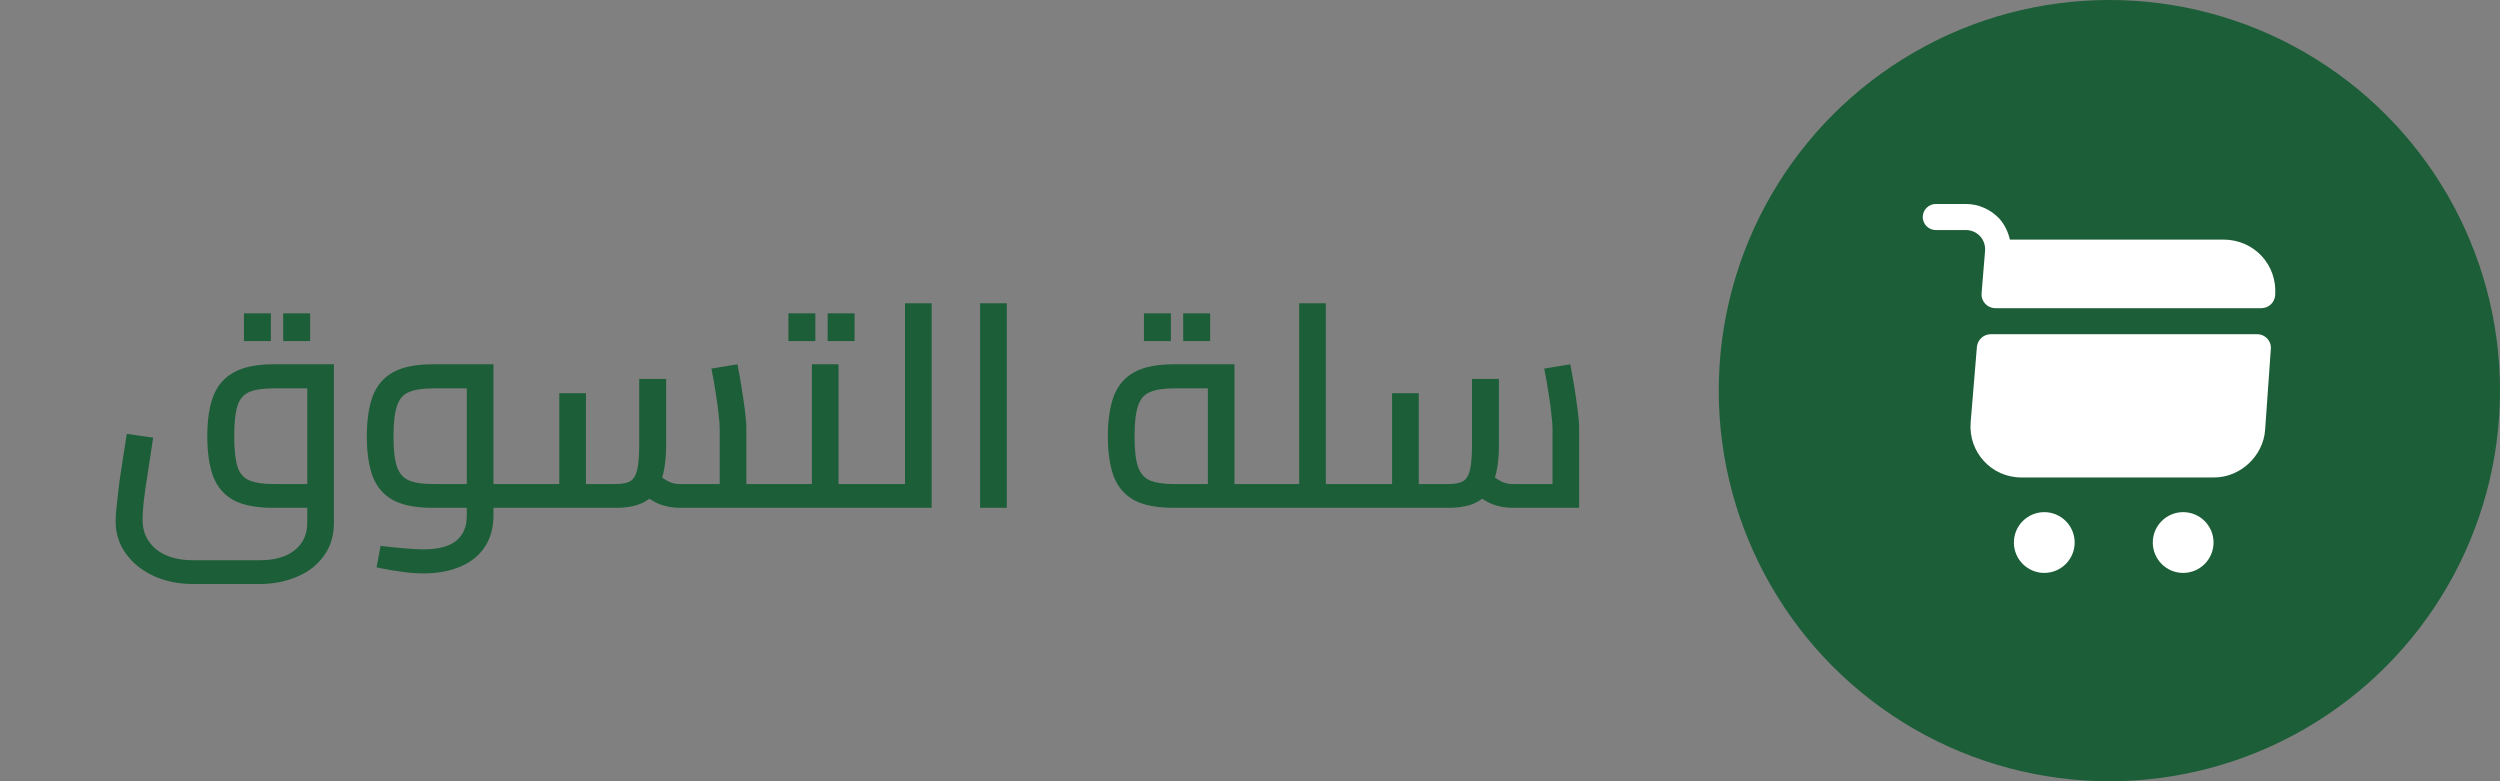 <svg width="96" height="30" viewBox="0 0 96 30" fill="none" xmlns="http://www.w3.org/2000/svg">
<rect x="0" y="0" width="96" height="30" fill="#808080" stroke="none"/>
<path d="M7.41 22.426C6.86 22.426 6.358 22.323 5.903 22.118C5.456 21.913 5.1 21.627 4.836 21.26C4.572 20.901 4.44 20.486 4.44 20.017C4.44 19.863 4.455 19.654 4.484 19.39C4.513 19.126 4.546 18.836 4.583 18.521C4.627 18.206 4.675 17.887 4.726 17.564C4.777 17.234 4.825 16.933 4.869 16.662L5.881 16.805C5.808 17.304 5.738 17.762 5.672 18.18C5.606 18.591 5.555 18.95 5.518 19.258C5.489 19.559 5.474 19.79 5.474 19.951C5.474 20.281 5.555 20.56 5.716 20.787C5.877 21.022 6.101 21.201 6.387 21.326C6.68 21.451 7.021 21.513 7.41 21.513H9.973C10.552 21.513 11 21.385 11.315 21.128C11.638 20.871 11.799 20.519 11.799 20.072V14.55L12.228 14.913H10.49C10.094 14.913 9.786 14.961 9.566 15.056C9.346 15.151 9.196 15.331 9.115 15.595C9.034 15.859 8.994 16.244 8.994 16.75C8.994 17.256 9.034 17.641 9.115 17.905C9.196 18.169 9.346 18.349 9.566 18.444C9.786 18.539 10.094 18.587 10.49 18.587H11.799V19.5H10.49C9.852 19.5 9.35 19.405 8.983 19.214C8.616 19.016 8.352 18.715 8.191 18.312C8.037 17.901 7.96 17.381 7.96 16.75C7.96 16.127 8.037 15.613 8.191 15.21C8.352 14.799 8.616 14.495 8.983 14.297C9.35 14.092 9.852 13.989 10.49 13.989H12.822V20.072C12.822 20.578 12.69 21.007 12.426 21.359C12.169 21.711 11.825 21.975 11.392 22.151C10.959 22.334 10.486 22.426 9.973 22.426H7.41ZM9.368 13.098V12.031H10.402V13.098H9.368ZM10.875 13.098V12.031H11.909V13.098H10.875ZM18.948 19.5V18.587H20.125V19.5H18.948ZM16.242 22.019C15.979 22.019 15.7 21.997 15.406 21.953C15.12 21.916 14.805 21.861 14.46 21.788L14.614 20.963C15.003 21.007 15.326 21.04 15.582 21.062C15.839 21.084 16.059 21.095 16.242 21.095C16.829 21.095 17.255 20.985 17.518 20.765C17.79 20.545 17.925 20.226 17.925 19.808V14.638L18.343 14.913H16.616C16.228 14.913 15.924 14.961 15.704 15.056C15.483 15.144 15.329 15.324 15.242 15.595C15.153 15.859 15.11 16.248 15.11 16.761C15.11 17.267 15.153 17.652 15.242 17.916C15.329 18.173 15.48 18.349 15.693 18.444C15.912 18.539 16.221 18.587 16.616 18.587H17.925V19.5H16.616C15.979 19.5 15.476 19.405 15.11 19.214C14.743 19.016 14.479 18.715 14.318 18.312C14.164 17.901 14.086 17.384 14.086 16.761C14.086 16.13 14.164 15.61 14.318 15.199C14.479 14.788 14.743 14.484 15.11 14.286C15.476 14.088 15.979 13.989 16.616 13.989H18.948V19.797C18.948 20.266 18.838 20.666 18.619 20.996C18.398 21.333 18.087 21.586 17.683 21.755C17.28 21.931 16.8 22.019 16.242 22.019ZM20.125 19.5V18.587C20.221 18.587 20.279 18.627 20.302 18.708C20.331 18.789 20.346 18.899 20.346 19.038C20.346 19.177 20.331 19.291 20.302 19.379C20.279 19.46 20.221 19.5 20.125 19.5ZM28.66 19.5V18.587H29.837V19.5H28.66ZM26.097 19.5C25.833 19.5 25.573 19.452 25.316 19.357C25.067 19.254 24.828 19.097 24.601 18.884L25.25 18.202C25.411 18.334 25.558 18.433 25.69 18.499C25.822 18.558 25.958 18.587 26.097 18.587H28.088L27.637 19.027V16.453C27.637 16.321 27.622 16.138 27.593 15.903C27.571 15.661 27.534 15.39 27.483 15.089C27.439 14.781 27.384 14.469 27.318 14.154L28.319 13.989C28.37 14.253 28.422 14.543 28.473 14.858C28.524 15.173 28.568 15.474 28.605 15.76C28.642 16.046 28.66 16.277 28.66 16.453V19.5H26.097ZM20.124 19.5V18.587H21.73L21.477 18.84V15.1H22.5V19.5H20.124ZM22.5 19.5V18.587H23.644C23.893 18.587 24.08 18.55 24.205 18.477C24.33 18.404 24.418 18.257 24.469 18.037C24.52 17.817 24.546 17.494 24.546 17.069V14.55H25.58V17.069C25.58 17.663 25.51 18.14 25.371 18.499C25.239 18.858 25.034 19.115 24.755 19.269C24.476 19.423 24.106 19.5 23.644 19.5H22.5ZM20.124 19.5C20.029 19.5 19.97 19.46 19.948 19.379C19.919 19.291 19.904 19.177 19.904 19.038C19.904 18.899 19.919 18.789 19.948 18.708C19.97 18.627 20.029 18.587 20.124 18.587V19.5ZM29.837 19.5V18.587C29.932 18.587 29.991 18.627 30.013 18.708C30.042 18.789 30.057 18.899 30.057 19.038C30.057 19.177 30.042 19.291 30.013 19.379C29.991 19.46 29.932 19.5 29.837 19.5ZM32.2 19.5V18.587H33.443V19.5H32.2ZM33.443 19.5V18.587C33.538 18.587 33.597 18.627 33.619 18.708C33.648 18.789 33.663 18.899 33.663 19.038C33.663 19.177 33.648 19.291 33.619 19.379C33.597 19.46 33.538 19.5 33.443 19.5ZM29.835 19.5V18.587H31.705L31.177 19.005V13.989H32.2V19.5H29.835ZM29.835 19.5C29.74 19.5 29.681 19.46 29.659 19.379C29.63 19.291 29.615 19.177 29.615 19.038C29.615 18.899 29.63 18.789 29.659 18.708C29.681 18.627 29.74 18.587 29.835 18.587V19.5ZM30.275 13.098V12.031H31.309V13.098H30.275ZM31.782 13.098V12.031H32.816V13.098H31.782ZM34.753 19.5V11.646H35.776V19.5H34.753ZM33.444 19.5V18.587H34.753V19.5H33.444ZM33.444 19.5C33.349 19.5 33.29 19.46 33.268 19.379C33.239 19.291 33.224 19.177 33.224 19.038C33.224 18.899 33.239 18.789 33.268 18.708C33.29 18.627 33.349 18.587 33.444 18.587V19.5ZM37.636 19.5V11.646H38.66V19.5H37.636ZM45.072 19.5C44.434 19.5 43.932 19.405 43.566 19.214C43.199 19.016 42.935 18.715 42.773 18.312C42.62 17.901 42.542 17.384 42.542 16.761C42.542 16.13 42.62 15.61 42.773 15.199C42.935 14.788 43.199 14.484 43.566 14.286C43.932 14.088 44.434 13.989 45.072 13.989H47.404V18.994H46.382V14.55L46.8 14.913H45.072C44.684 14.913 44.38 14.961 44.16 15.056C43.94 15.144 43.785 15.324 43.697 15.595C43.609 15.859 43.566 16.248 43.566 16.761C43.566 17.267 43.609 17.652 43.697 17.916C43.785 18.173 43.936 18.349 44.148 18.444C44.368 18.539 44.676 18.587 45.072 18.587H48.581V19.5H45.072ZM48.581 19.5V18.587C48.677 18.587 48.736 18.627 48.758 18.708C48.787 18.789 48.801 18.899 48.801 19.038C48.801 19.177 48.787 19.291 48.758 19.379C48.736 19.46 48.677 19.5 48.581 19.5ZM43.928 13.098V12.031H44.962V13.098H43.928ZM45.435 13.098V12.031H46.469V13.098H45.435ZM50.912 19.5V18.587H52.1V19.5H50.912ZM49.889 19.5V11.646H50.912V19.5H49.889ZM48.58 19.5V18.587H49.889V19.5H48.58ZM48.58 19.5C48.485 19.5 48.426 19.46 48.404 19.379C48.375 19.291 48.36 19.177 48.36 19.038C48.36 18.899 48.375 18.789 48.404 18.708C48.426 18.627 48.485 18.587 48.58 18.587V19.5ZM52.1 19.5V18.587C52.188 18.587 52.247 18.627 52.276 18.708C52.305 18.789 52.32 18.899 52.32 19.038C52.32 19.177 52.305 19.291 52.276 19.379C52.247 19.46 52.188 19.5 52.1 19.5ZM58.077 19.5C57.812 19.5 57.552 19.452 57.295 19.357C57.046 19.254 56.808 19.097 56.581 18.884L57.23 18.202C57.391 18.334 57.538 18.433 57.669 18.499C57.801 18.558 57.937 18.587 58.077 18.587H60.068L59.617 19.027V16.453C59.617 16.321 59.602 16.138 59.572 15.903C59.55 15.661 59.514 15.39 59.462 15.089C59.419 14.781 59.364 14.469 59.297 14.154L60.298 13.989C60.35 14.253 60.401 14.543 60.453 14.858C60.504 15.173 60.548 15.474 60.584 15.76C60.621 16.046 60.639 16.277 60.639 16.453V19.5H58.077ZM52.103 19.5V18.587H53.709L53.456 18.84V15.1H54.48V19.5H52.103ZM54.48 19.5V18.587H55.623C55.873 18.587 56.06 18.55 56.184 18.477C56.309 18.404 56.397 18.257 56.449 18.037C56.5 17.817 56.526 17.494 56.526 17.069V14.55H57.559V17.069C57.559 17.663 57.49 18.14 57.35 18.499C57.218 18.858 57.013 19.115 56.734 19.269C56.456 19.423 56.086 19.5 55.623 19.5H54.48ZM52.103 19.5C52.008 19.5 51.95 19.46 51.928 19.379C51.898 19.291 51.883 19.177 51.883 19.038C51.883 18.899 51.898 18.789 51.928 18.708C51.95 18.627 52.008 18.587 52.103 18.587V19.5Z" fill="#1B5E37"/>
<circle cx="81" cy="15" r="15" fill="#1B5E37"/>
<path d="M83.833 22C84.478 22 85 21.477 85 20.833C85 20.189 84.478 19.666 83.833 19.666C83.189 19.666 82.667 20.189 82.667 20.833C82.667 21.477 83.189 22 83.833 22Z" fill="white"/>
<path d="M78.5 22C79.144 22 79.667 21.477 79.667 20.833C79.667 20.189 79.144 19.666 78.5 19.666C77.856 19.666 77.333 20.189 77.333 20.833C77.333 21.477 77.856 22 78.5 22Z" fill="white"/>
<path d="M76.227 9.627L76.093 11.26C76.067 11.573 76.313 11.834 76.627 11.834H86.833C87.113 11.834 87.347 11.62 87.367 11.34C87.453 10.16 86.553 9.2 85.373 9.2H77.18C77.113 8.907 76.98 8.627 76.773 8.393C76.44 8.04 75.973 7.833 75.493 7.833H74.333C74.06 7.833 73.833 8.06 73.833 8.334C73.833 8.607 74.06 8.834 74.333 8.834H75.493C75.7 8.834 75.893 8.92 76.033 9.067C76.173 9.22 76.24 9.42 76.227 9.627Z" fill="white"/>
<path d="M86.673 12.834H76.447C76.167 12.834 75.94 13.047 75.913 13.32L75.673 16.22C75.58 17.36 76.473 18.334 77.613 18.334H85.027C86.027 18.334 86.907 17.514 86.98 16.514L87.2 13.4C87.227 13.094 86.987 12.834 86.673 12.834Z" fill="white"/>
</svg>
